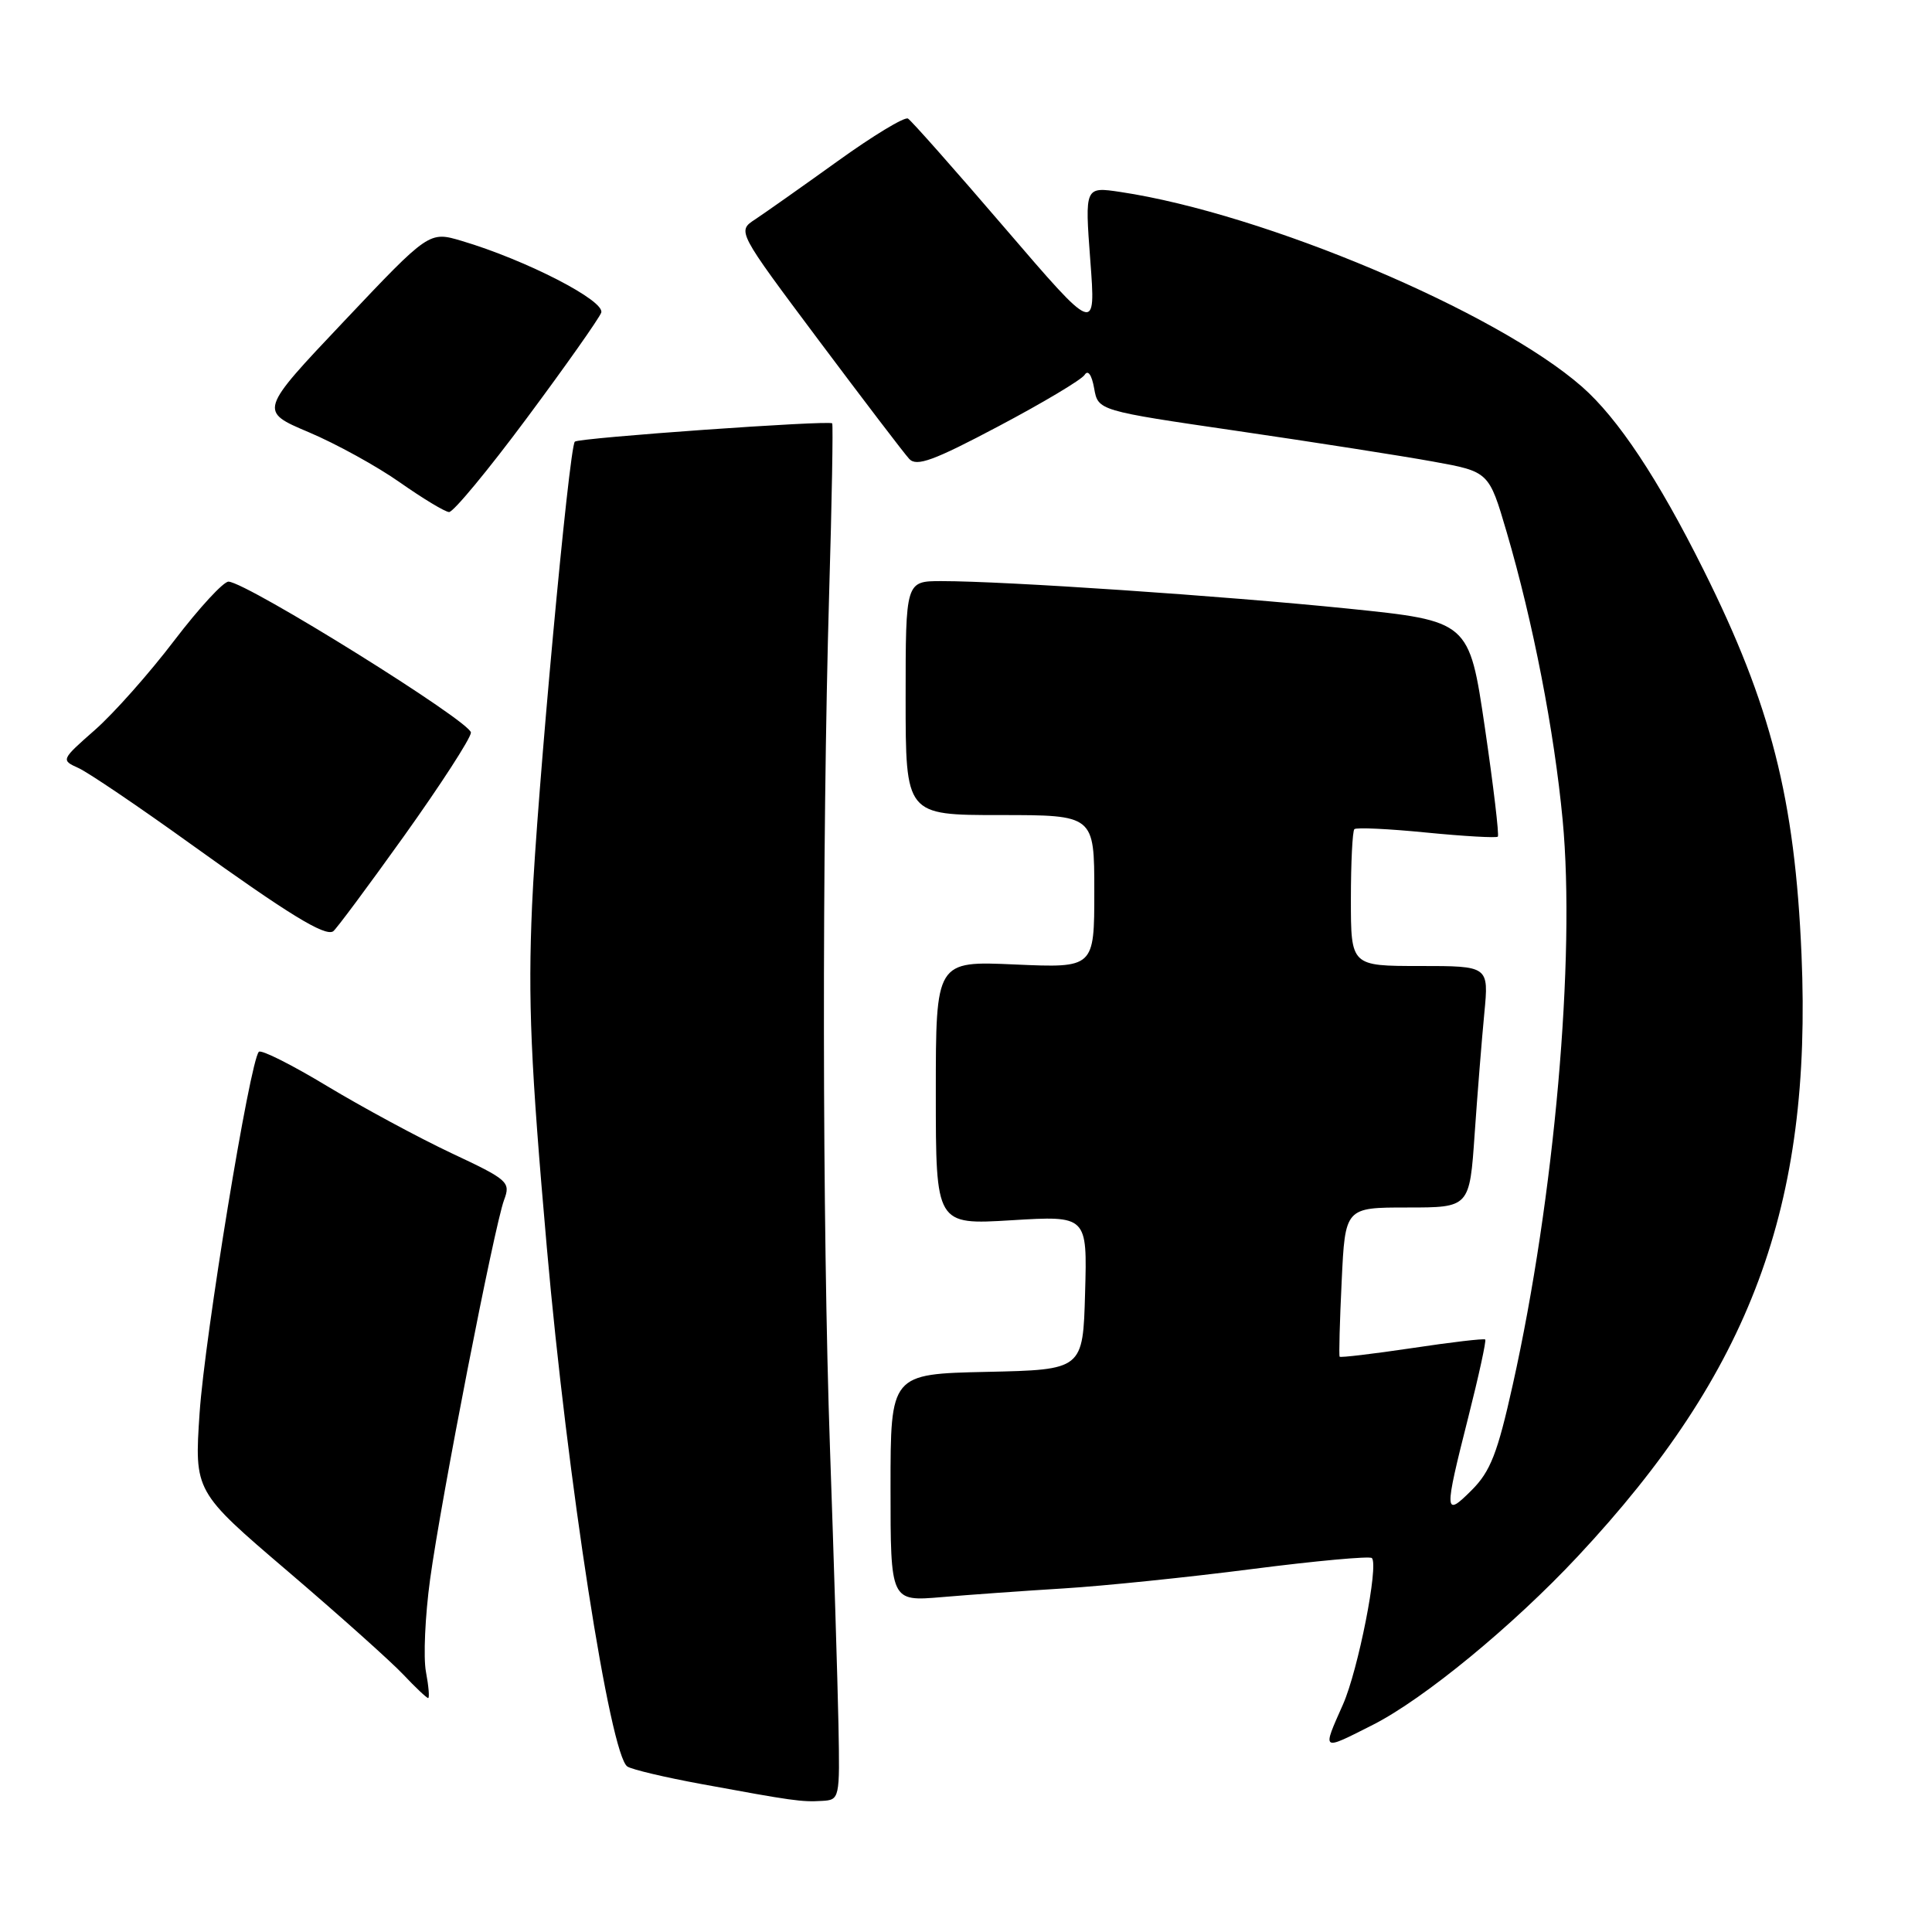 <?xml version="1.0" encoding="UTF-8" standalone="no"?>
<!DOCTYPE svg PUBLIC "-//W3C//DTD SVG 1.1//EN" "http://www.w3.org/Graphics/SVG/1.1/DTD/svg11.dtd" >
<svg xmlns="http://www.w3.org/2000/svg" xmlns:xlink="http://www.w3.org/1999/xlink" version="1.1" viewBox="0 0 256 256">
 <g >
 <path fill="currentColor"
d=" M 111.10 228.50 C 110.99 223.00 110.49 206.57 109.98 192.00 C 108.95 162.49 108.90 112.00 109.87 78.50 C 110.23 66.40 110.40 56.32 110.27 56.10 C 110.01 55.65 76.70 58.01 76.17 58.52 C 75.40 59.24 71.12 105.72 70.50 120.00 C 69.95 132.63 70.32 141.03 72.46 165.33 C 75.16 196.04 80.85 232.67 83.14 234.08 C 83.79 234.49 88.18 235.52 92.91 236.39 C 105.03 238.62 106.21 238.79 108.89 238.63 C 111.26 238.50 111.29 238.40 111.10 228.50 Z  M 181.93 228.54 C 188.69 225.11 200.46 215.43 209.05 206.24 C 231.99 181.71 240.13 159.80 238.71 126.50 C 237.83 105.84 234.66 93.40 225.72 75.50 C 219.71 63.44 214.38 55.42 209.63 51.25 C 198.27 41.28 167.52 28.30 148.48 25.44 C 143.74 24.73 143.74 24.73 144.47 34.50 C 145.21 44.27 145.21 44.27 133.16 30.23 C 126.54 22.51 120.76 15.98 120.31 15.71 C 119.86 15.45 115.66 17.99 110.97 21.37 C 106.28 24.74 101.37 28.20 100.06 29.07 C 97.67 30.63 97.67 30.63 108.47 45.07 C 114.41 53.00 119.81 60.09 120.48 60.81 C 121.45 61.86 123.69 61.05 132.33 56.47 C 138.19 53.37 143.32 50.31 143.72 49.67 C 144.17 48.96 144.66 49.67 144.98 51.45 C 145.50 54.41 145.50 54.41 164.00 57.11 C 174.18 58.60 185.83 60.42 189.89 61.16 C 197.29 62.50 197.29 62.50 199.64 70.50 C 203.14 82.44 205.94 96.83 207.06 108.66 C 208.78 126.84 205.97 158.72 200.45 183.48 C 198.43 192.57 197.49 194.97 195.00 197.46 C 191.35 201.11 191.33 200.52 194.55 187.81 C 195.95 182.28 196.96 177.64 196.80 177.49 C 196.63 177.34 192.27 177.85 187.10 178.63 C 181.93 179.40 177.61 179.91 177.51 179.77 C 177.40 179.62 177.52 175.11 177.78 169.75 C 178.24 160.00 178.24 160.00 186.48 160.00 C 194.73 160.00 194.73 160.00 195.40 150.25 C 195.77 144.89 196.35 137.69 196.68 134.25 C 197.28 128.00 197.28 128.00 188.14 128.00 C 179.00 128.00 179.00 128.00 179.00 119.17 C 179.00 114.31 179.21 110.13 179.46 109.87 C 179.71 109.62 184.01 109.82 189.02 110.32 C 194.02 110.81 198.28 111.05 198.47 110.86 C 198.66 110.66 197.89 104.15 196.75 96.39 C 194.67 82.29 194.67 82.29 178.59 80.64 C 162.10 78.96 133.22 77.00 124.75 77.00 C 120.00 77.00 120.00 77.00 120.00 92.50 C 120.00 108.00 120.00 108.00 132.50 108.00 C 145.00 108.00 145.00 108.00 145.00 118.13 C 145.00 128.26 145.00 128.26 134.50 127.80 C 124.00 127.33 124.00 127.33 124.00 144.82 C 124.00 162.30 124.00 162.30 134.03 161.69 C 144.07 161.08 144.07 161.08 143.78 171.29 C 143.50 181.50 143.50 181.50 130.75 181.78 C 118.00 182.06 118.00 182.06 118.00 197.13 C 118.00 212.20 118.00 212.20 124.75 211.63 C 128.46 211.31 135.78 210.79 141.00 210.47 C 146.22 210.15 157.42 209.00 165.88 207.91 C 174.35 206.82 181.50 206.17 181.78 206.45 C 182.71 207.38 179.96 221.30 177.96 225.83 C 175.17 232.13 175.03 232.03 181.93 228.54 Z  M 56.44 221.52 C 56.08 219.61 56.33 214.10 56.99 209.27 C 58.44 198.65 65.50 162.49 66.79 159.01 C 67.68 156.63 67.36 156.34 59.82 152.80 C 55.47 150.75 48.08 146.76 43.39 143.94 C 38.71 141.11 34.62 139.05 34.30 139.37 C 33.12 140.54 27.13 177.10 26.45 187.20 C 25.75 197.63 25.75 197.63 38.13 208.20 C 44.93 214.01 51.82 220.17 53.44 221.89 C 55.05 223.60 56.54 225.00 56.73 225.00 C 56.93 225.00 56.80 223.44 56.44 221.52 Z  M 53.55 110.76 C 58.36 104.02 62.35 97.87 62.40 97.08 C 62.50 95.70 32.85 77.23 30.29 77.07 C 29.63 77.03 26.40 80.54 23.10 84.86 C 19.81 89.19 15.08 94.52 12.59 96.71 C 8.07 100.69 8.06 100.71 10.42 101.78 C 11.73 102.38 18.41 106.90 25.26 111.83 C 38.20 121.13 43.03 124.10 44.14 123.41 C 44.50 123.19 48.73 117.50 53.55 110.76 Z  M 69.80 55.41 C 74.92 48.53 79.35 42.24 79.66 41.44 C 80.26 39.88 69.70 34.45 61.18 31.92 C 56.86 30.64 56.86 30.64 45.59 42.56 C 34.31 54.48 34.31 54.48 40.91 57.27 C 44.53 58.80 49.98 61.80 53.00 63.93 C 56.02 66.05 58.95 67.82 59.50 67.85 C 60.05 67.89 64.69 62.29 69.80 55.41 Z "/>
</g>
</svg>